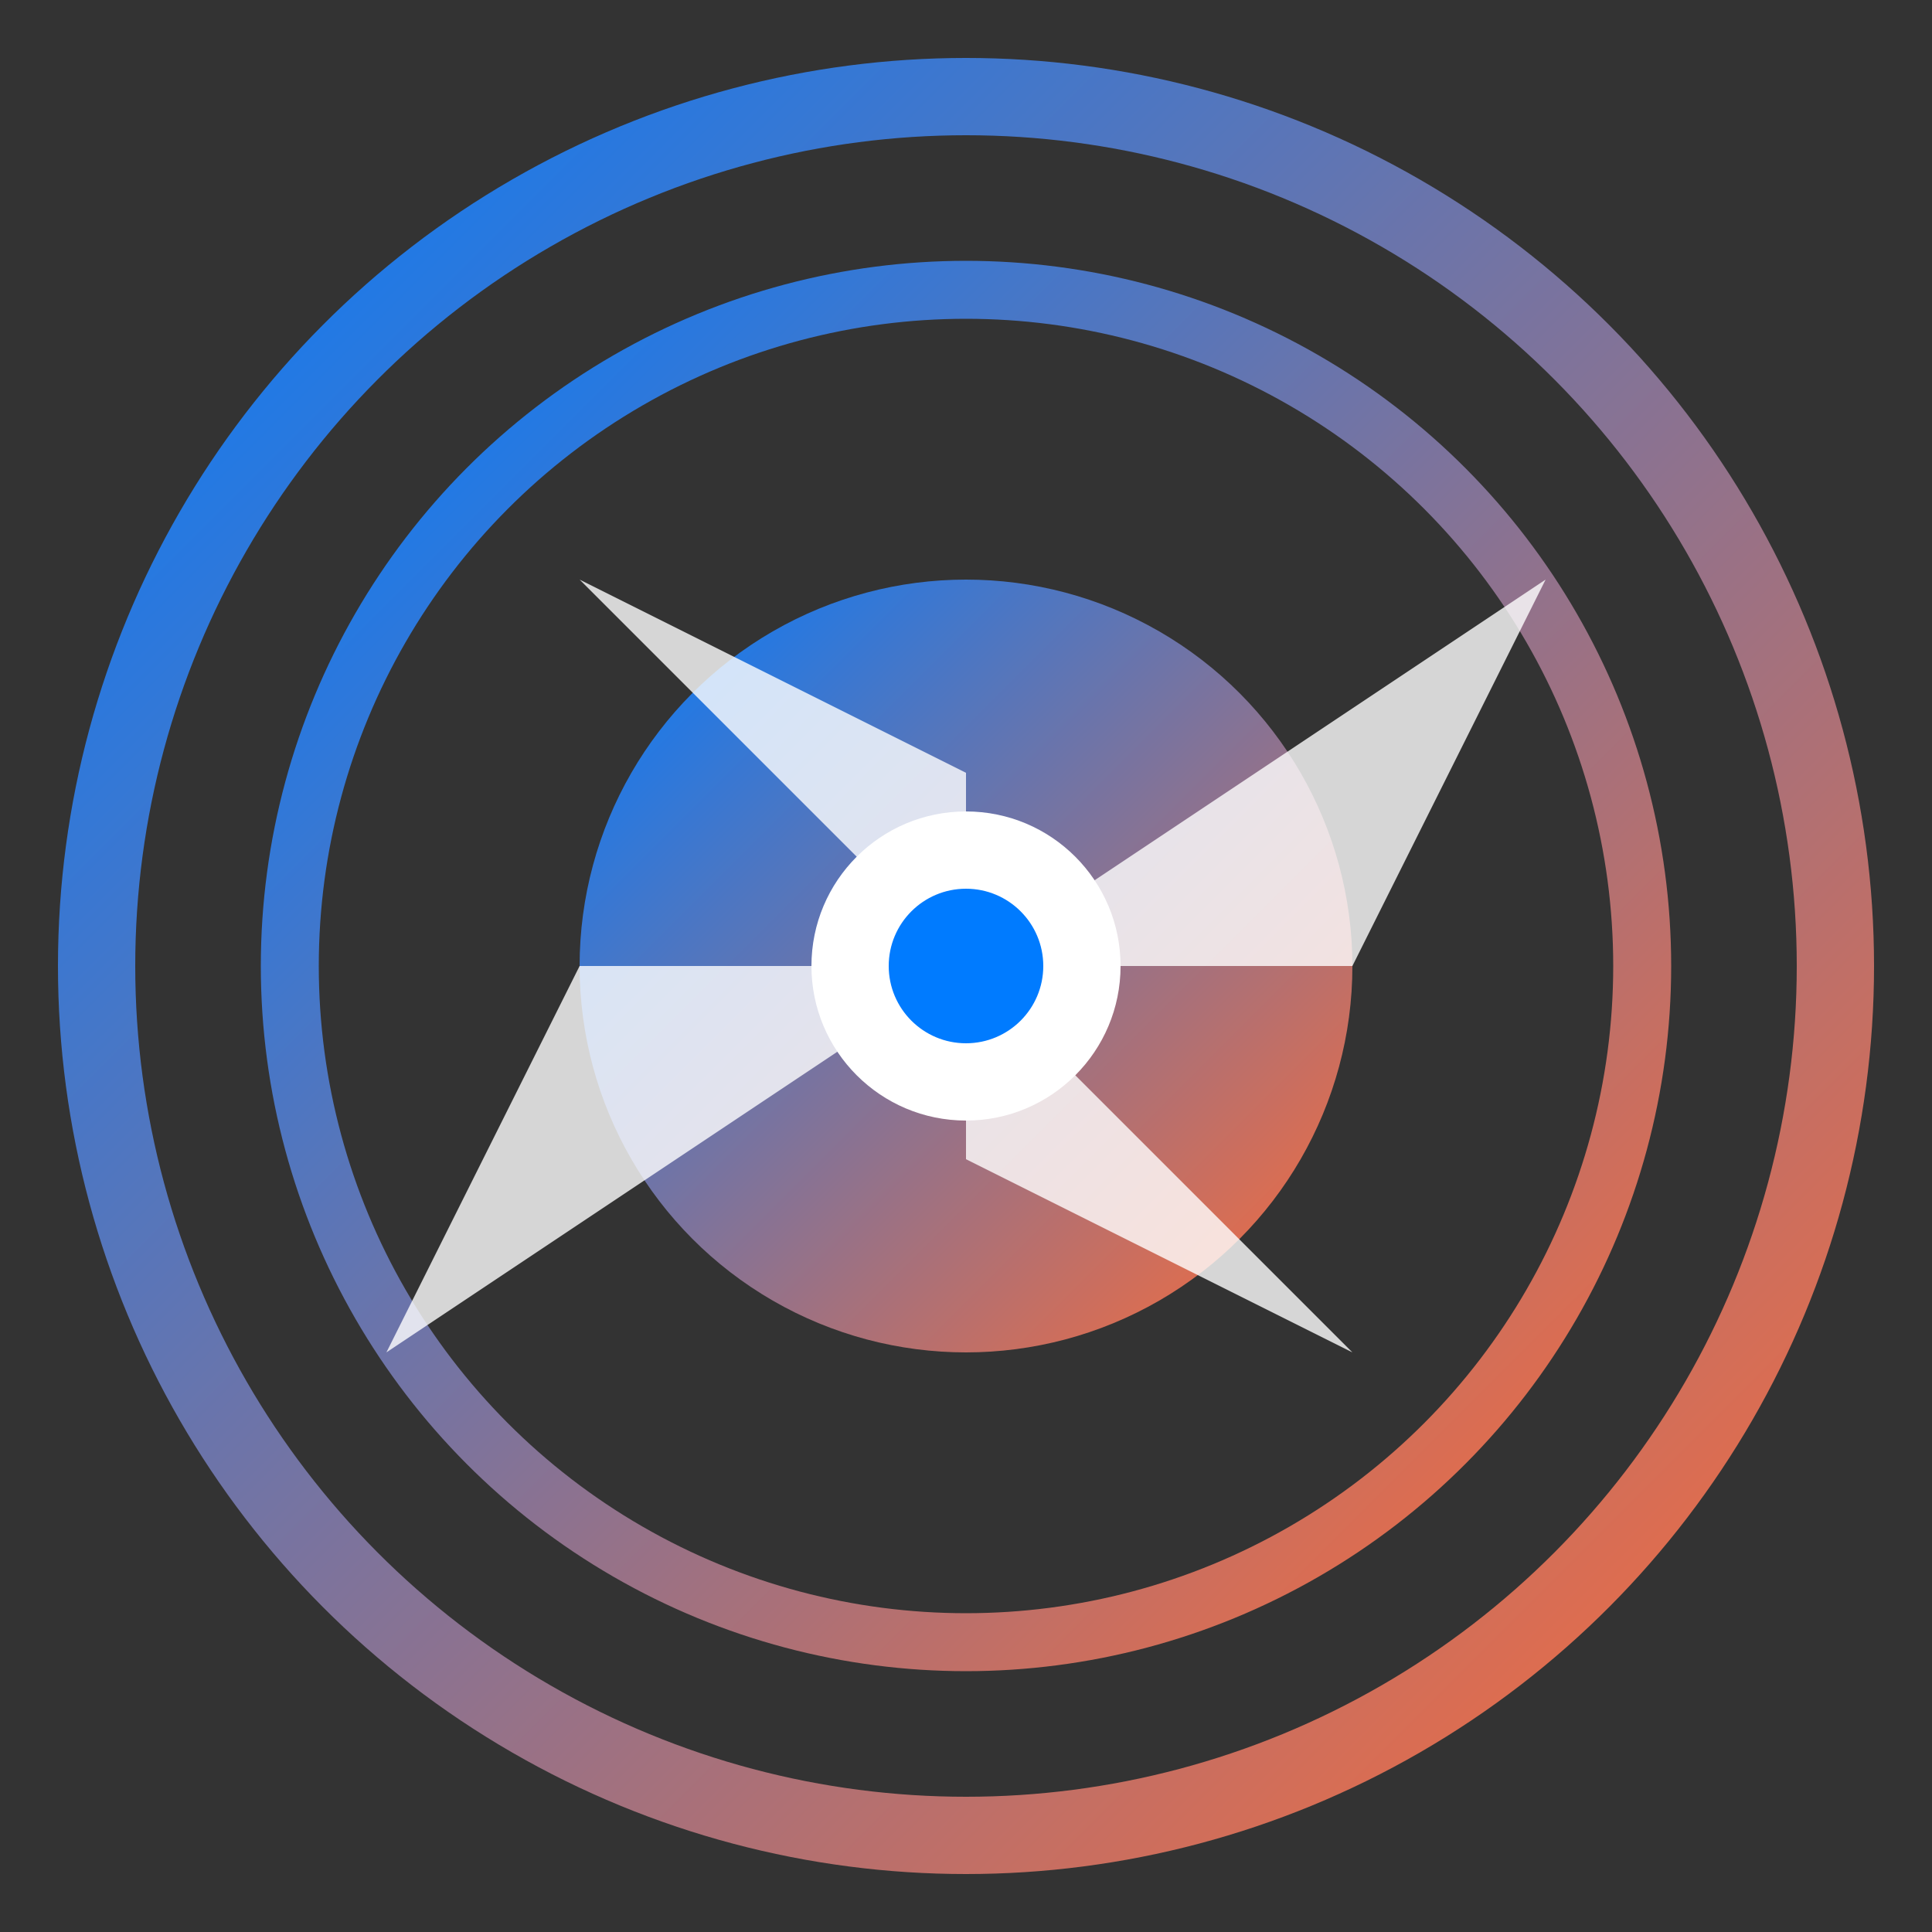 <svg xmlns="http://www.w3.org/2000/svg" viewBox="0 0 100 100">
  <rect x="0" y="0" width="100" height="100" fill="#333333" stroke="none"/>
  <defs>
    <linearGradient id="grad1" x1="0%" y1="0%" x2="100%" y2="100%">
      <stop offset="0%" style="stop-color:#007bff;stop-opacity:1" />
      <stop offset="100%" style="stop-color:#ff6b35;stop-opacity:1" />
    </linearGradient>
  </defs>
  
  <!-- Outer ring -->
  <circle cx="50" cy="50" r="45" fill="none" stroke="url(#grad1)" stroke-width="4"/>
  
  <!-- Middle ring -->
  <circle cx="50" cy="50" r="35" fill="none" stroke="url(#grad1)" stroke-width="3"/>
  
  <!-- Inner circle -->
  <circle cx="50" cy="50" r="20" fill="url(#grad1)"/>
  
  <!-- Blade pattern -->
  <path d="M 50 50 L 80 30 L 70 50 Z" fill="#ffffff" opacity="0.8"/>
  <path d="M 50 50 L 70 70 L 50 60 Z" fill="#ffffff" opacity="0.8"/>
  <path d="M 50 50 L 20 70 L 30 50 Z" fill="#ffffff" opacity="0.8"/>
  <path d="M 50 50 L 30 30 L 50 40 Z" fill="#ffffff" opacity="0.8"/>
  
  <!-- Center dot -->
  <circle cx="50" cy="50" r="8" fill="#ffffff"/>
  <circle cx="50" cy="50" r="4" fill="#007bff"/>
</svg>

